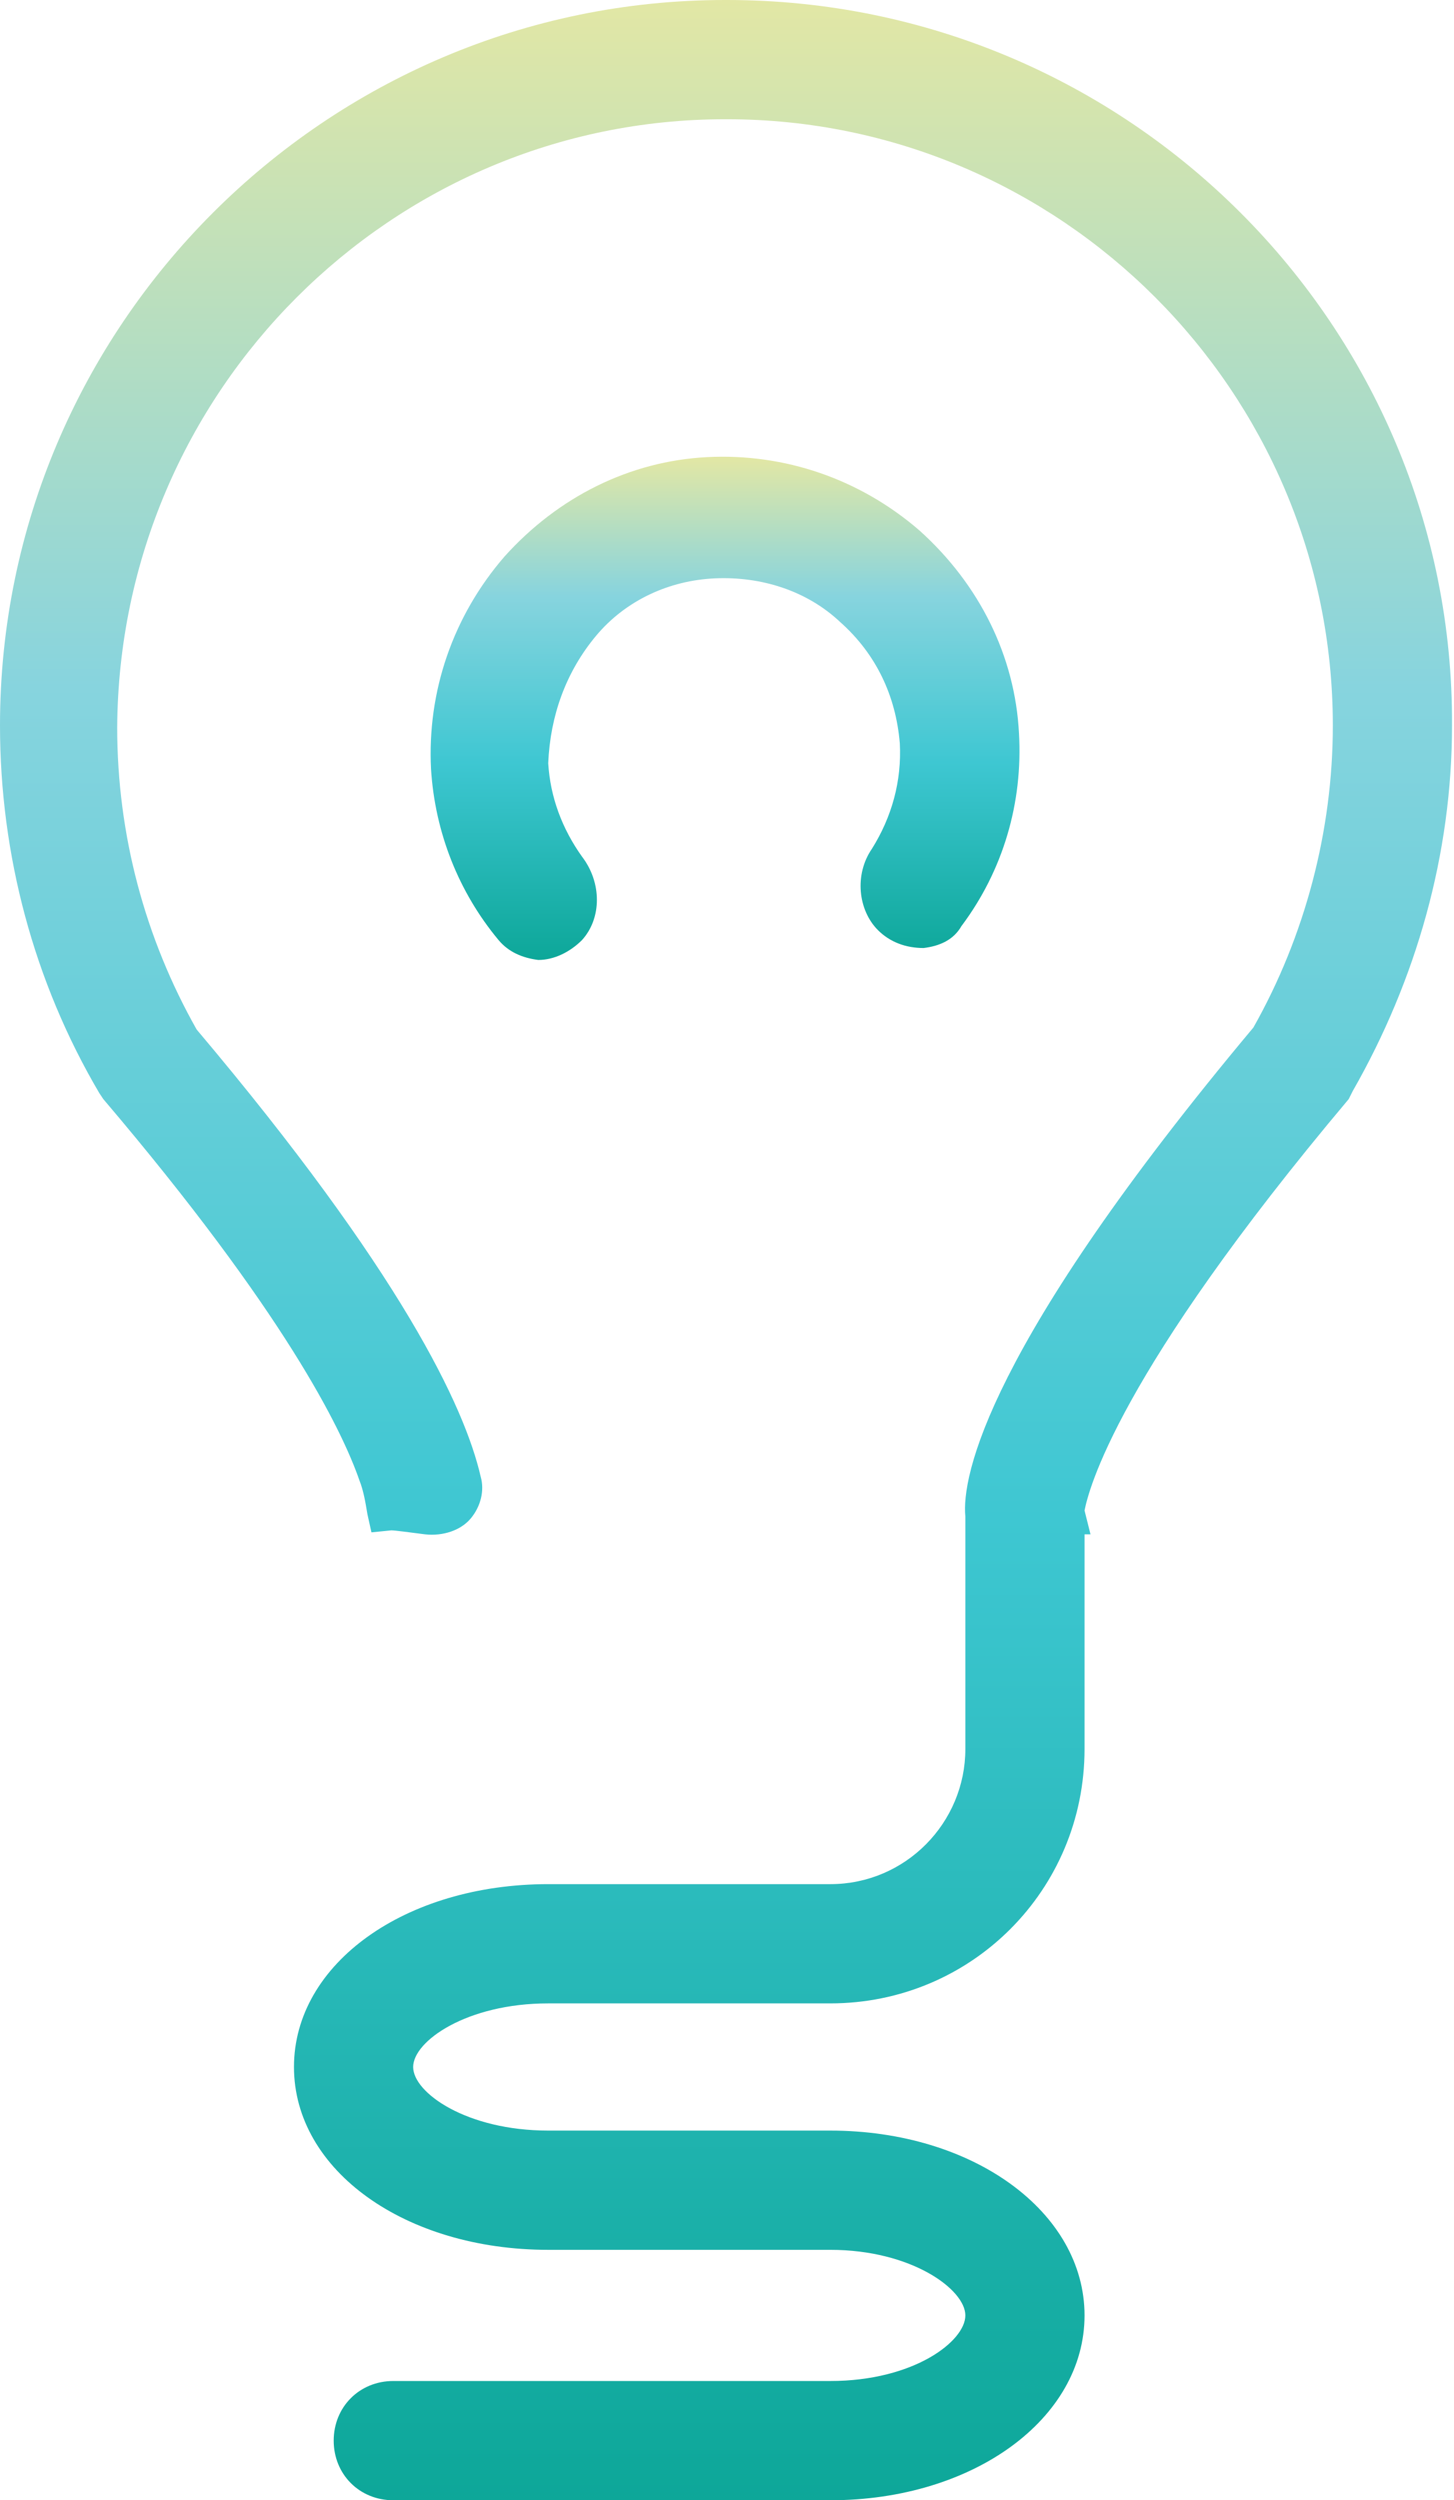 <?xml version="1.0" encoding="utf-8"?>
<!-- Generator: Adobe Illustrator 21.1.0, SVG Export Plug-In . SVG Version: 6.00 Build 0)  -->
<svg version="1.1" id="Ńëîé_2" xmlns="http://www.w3.org/2000/svg" xmlns:xlink="http://www.w3.org/1999/xlink" x="0px" y="0px"
	 viewBox="0 0 73.2 125.8" style="enable-background:new 0 0 73.2 125.8;" xml:space="preserve">
<style type="text/css">
	.st0{fill:url(#SVGID_1_);}
	.st1{fill:url(#SVGID_2_);}
</style>
<g>
	<linearGradient id="SVGID_1_" gradientUnits="userSpaceOnUse" x1="36.586" y1="0" x2="36.586" y2="125.798">
		<stop  offset="0" style="stop-color:#E2E7A5"/>
		<stop  offset="0.275" style="stop-color:#87D4DE"/>
		<stop  offset="0.607" style="stop-color:#3EC7D2"/>
		<stop  offset="1" style="stop-color:#0DA799"/>
	</linearGradient>
	<path class="st0" d="M36.6,0h-0.1C16.4,0,0,16.4,0,36.5C0,43,1.7,49.4,5,55l0.2,0.3c9.1,10.7,12,16.6,12.9,19.2
		c0.2,0.5,0.3,1.1,0.4,1.7l0.2,0.9l1-0.1c0.2,0,0.9,0.1,1.7,0.2c0.9,0.1,1.8-0.2,2.3-0.8c0.5-0.6,0.7-1.4,0.5-2.1
		c-0.8-3.5-4-10.3-14.3-22.5c-2.6-4.6-4-9.8-4-15.2C6,19.7,19.7,6,36.5,6h0.1c16.8,0,30.5,13.7,30.5,30.5c0,5.3-1.4,10.6-4,15.2
		c-13.4,16-14.7,22.6-14.5,24.6V88c0,3.7-3,6.8-6.8,6.8H27.6c-7.2,0-12.8,4-12.8,9.2s5.6,9.2,12.8,9.2h14.2c4.1,0,6.8,2,6.8,3.3
		s-2.6,3.3-6.8,3.3h-22c-1.7,0-3,1.3-3,3s1.3,3,3,3h22c7.2,0,12.8-4.1,12.8-9.3s-5.6-9.3-12.8-9.3H27.6c-4.1,0-6.8-1.9-6.8-3.2
		c0-1.3,2.7-3.2,6.8-3.2h14.2c7.1,0,12.8-5.7,12.8-12.8c0-3.6,0-8.7,0-10.8h0.3L54.6,76c0.2-1,1.6-6.8,13.3-20.7l0.2-0.4
		c3.2-5.6,5-11.9,5-18.4C73.2,16.4,56.8,0,36.6,0z"/>
	<linearGradient id="SVGID_2_" gradientUnits="userSpaceOnUse" x1="36.586" y1="23.055" x2="36.586" y2="48.286">
		<stop  offset="0" style="stop-color:#E2E7A5"/>
		<stop  offset="0.275" style="stop-color:#87D4DE"/>
		<stop  offset="0.607" style="stop-color:#3EC7D2"/>
		<stop  offset="1" style="stop-color:#0DA799"/>
	</linearGradient>
	<path class="st1" d="M44.2,46.8c0.6,0.6,1.4,0.9,2.3,0.9c0.8-0.1,1.5-0.4,1.9-1.1c2.1-2.8,3.1-6.2,2.9-9.7c-0.2-3.9-2-7.5-5-10.2
		c-3-2.6-6.8-3.9-10.7-3.7c-3.9,0.2-7.5,2-10.2,5c-2.6,3-3.9,6.8-3.7,10.7c0.2,3.2,1.4,6.2,3.4,8.6c0.5,0.6,1.2,0.9,2,1c0,0,0,0,0,0
		c0.8,0,1.6-0.4,2.2-1c1-1.1,1-2.9,0-4.2c-1-1.4-1.6-3-1.7-4.7C27.7,36,28.5,33.8,30,32s3.7-2.8,6-2.9c2.3-0.1,4.6,0.6,6.3,2.2
		c1.8,1.6,2.8,3.7,3,6.1c0.1,1.9-0.4,3.7-1.4,5.3C43,44,43.2,45.8,44.2,46.8z"/>
</g>
</svg>
